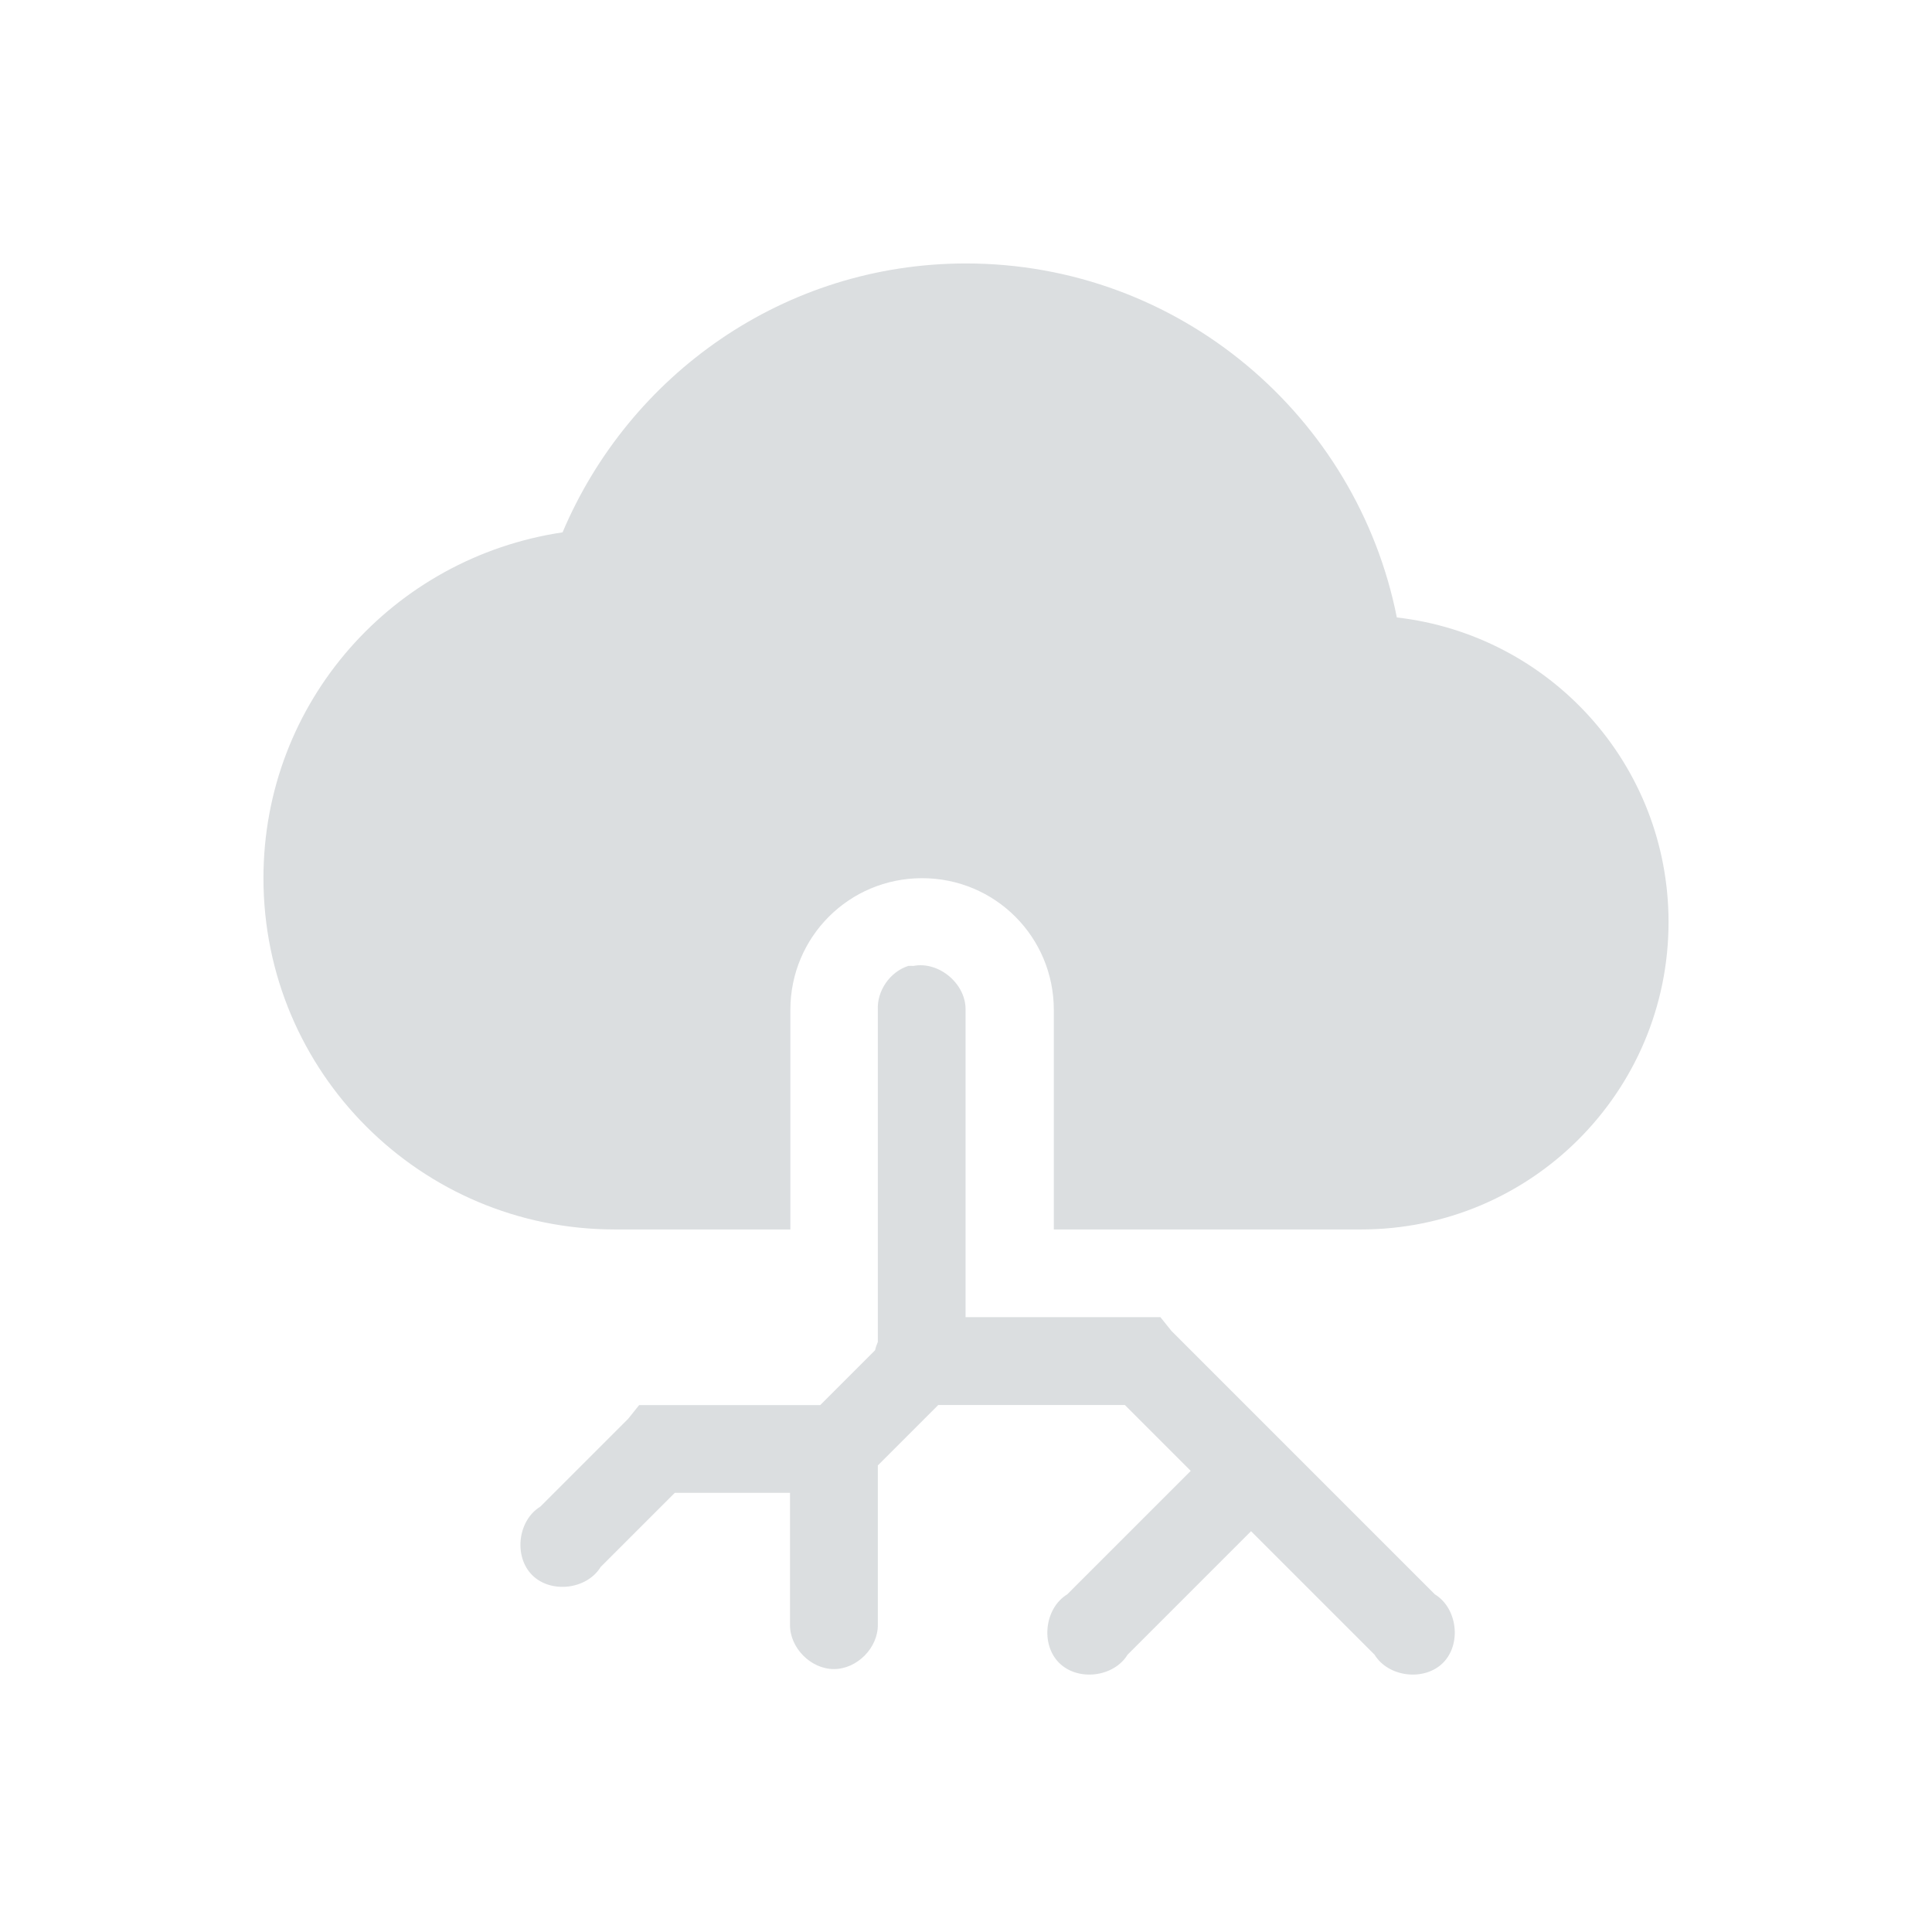 <?xml version="1.0" encoding="UTF-8"?>
<!-- Created with Inkscape (http://www.inkscape.org/) -->
<svg id="svg6530" width="22" height="22" version="1.1" viewBox="0 0 22 22" xmlns="http://www.w3.org/2000/svg" xmlns:cc="http://creativecommons.org/ns#" xmlns:dc="http://purl.org/dc/elements/1.1/" xmlns:osb="http://www.openswatchbook.org/uri/2009/osb" xmlns:rdf="http://www.w3.org/1999/02/22-rdf-syntax-ns#">
 <g id="layer1" transform="translate(-129 -705.29)">
  <path id="path6162" d="m140 708.29c-2.071 0-3.835 1.268-4.594 3.062-1.928 0.287-3.406 1.93-3.406 3.938 0 2.209 1.791 4 4 4h2v-2.5c0-0.831 0.669-1.5 1.5-1.5s1.5 0.669 1.5 1.5v2.5h3.5c1.933 0 3.5-1.567 3.5-3.5 0-1.796-1.351-3.269-3.094-3.469-0.455-2.293-2.479-4.031-4.906-4.031z" style="fill:#dbdee0"/>
  <rect id="rect7318" x="129" y="705.29" width="22" height="22" style="color:#bebebe;enable-background:new;fill:none"/>
  <path id="path7353" d="m139.34 716.29c-0.207 0.068-0.355 0.283-0.344 0.5v3.781c-0.013 0.03-0.024 0.061-0.031 0.094l-0.625 0.625h-0.031-1.812-0.219l-0.125 0.156-1 1c-0.257 0.157-0.306 0.567-0.093 0.78 0.213 0.213 0.623 0.164 0.78-0.093l0.844-0.844h1.312v1.5c-4e-3 0.264 0.236 0.507 0.5 0.507s0.504-0.243 0.5-0.507v-1.812l0.688-0.688h2.125l0.75 0.75-1.406 1.406c-0.257 0.157-0.306 0.567-0.093 0.78 0.213 0.213 0.623 0.164 0.78-0.093l1.406-1.406 1.406 1.406c0.157 0.257 0.567 0.306 0.78 0.093 0.213-0.213 0.164-0.623-0.093-0.78l-3-3-0.125-0.156h-0.219-2v-3.5c5e-3 -0.296-0.303-0.556-0.594-0.5-0.021-1e-3 -0.042-1e-3 -0.062 0z" style="block-progression:tb;color:#000000;fill:#dbdee0;text-decoration-line:none;text-indent:0;text-transform:none"/>
 </g>
</svg>
